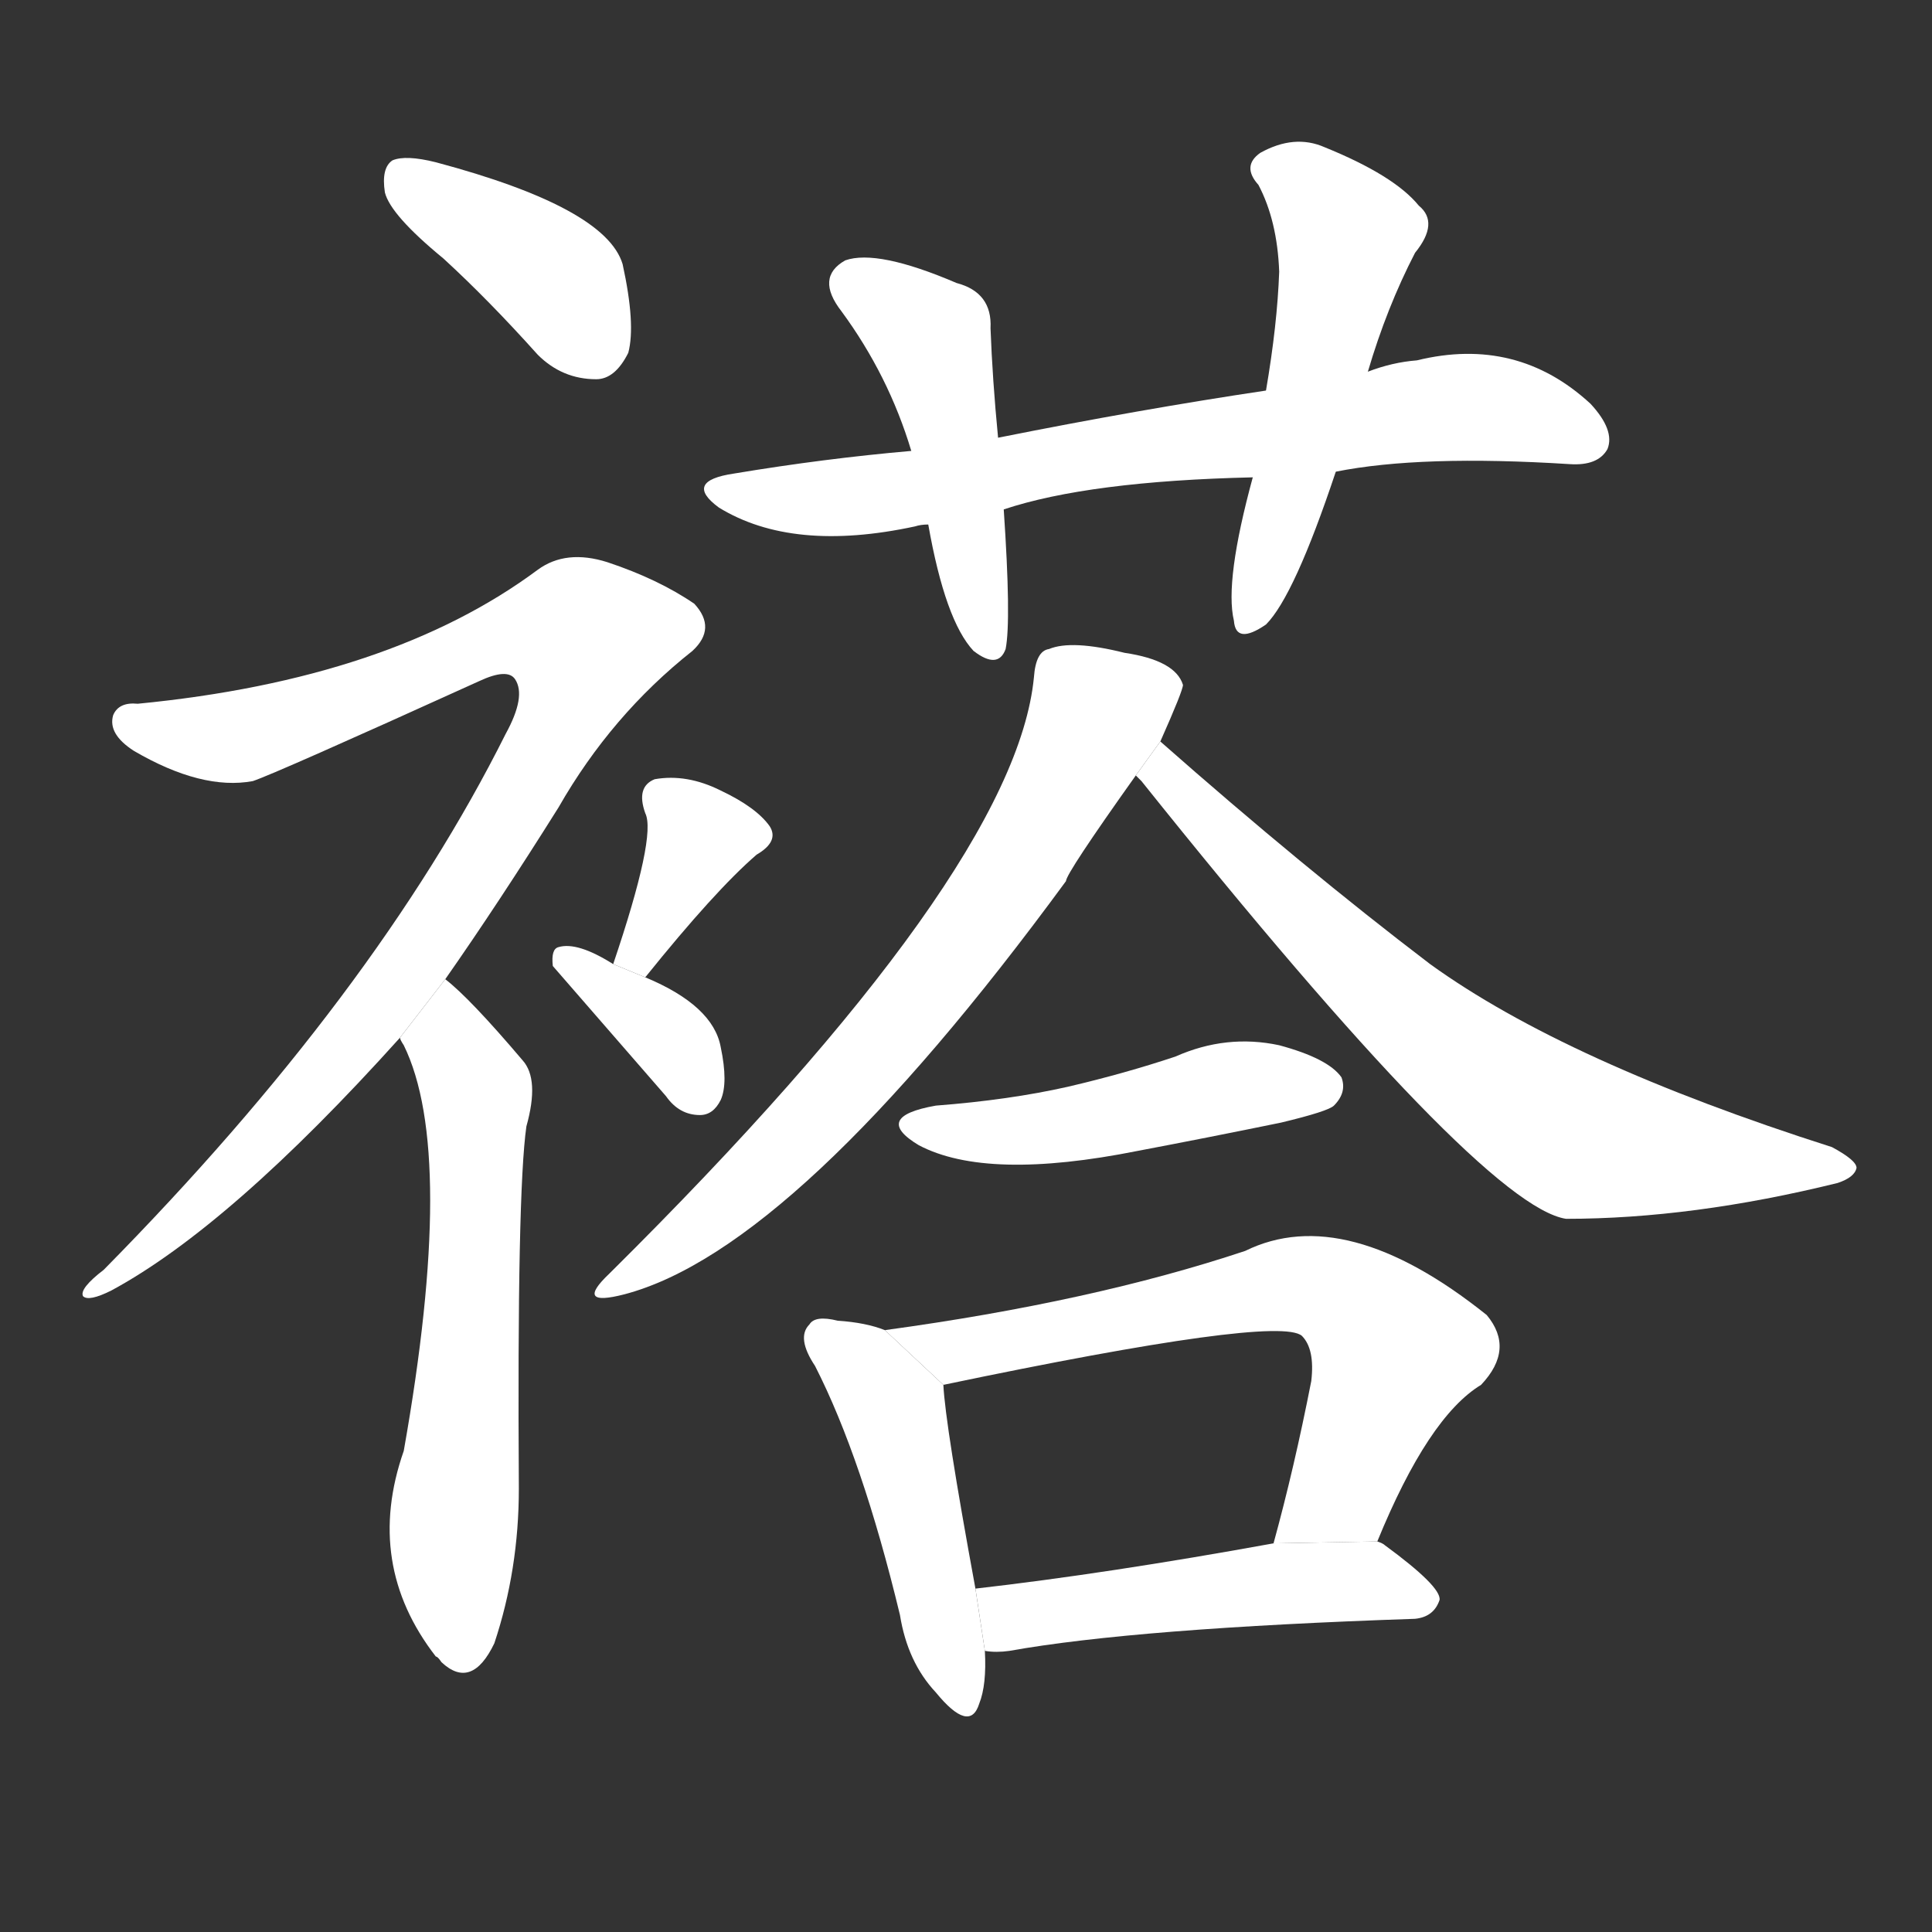 <!-- u8921_da1_girdle_loincloth_pouch_bag -->
<!-- 8921 -->
<!-- 8921 -->
<!-- 8921 -->
<svg viewBox="0 0 1024 1024">
  <rect x="0" y="0" width="1024" height="1024" fill="#333333" stroke="none"/>
  <g transform="scale(1, -1) translate(0, -900)">
    <path fill="#FFFFFF" d="M 235 763 Q 259 741 285 712 Q 298 699 316 699 Q 326 699 333 713 Q 337 728 330 760 Q 321 790 231 814 Q 215 818 208 815 Q 202 811 204 798 Q 207 786 235 763 Z"></path>
    <path fill="#FFFFFF" d="M 236 381 Q 264 421 296 472 Q 324 521 367 555 Q 380 567 368 580 Q 349 593 322 602 Q 300 609 285 598 Q 207 540 73 527 Q 63 528 60 521 Q 57 511 71 502 Q 107 481 134 486 Q 146 490 254 539 Q 269 546 273 540 Q 279 531 268 511 Q 199 373 55 227 Q 42 217 44 213 Q 47 210 59 216 Q 122 250 212 350 L 236 381 Z"></path>
    <path fill="#FFFFFF" d="M 212 350 Q 212 349 214 346 Q 242 289 214 131 Q 193 71 231 22 Q 232 22 234 19 Q 250 4 262 29 Q 275 68 275 111 Q 274 268 279 303 Q 286 328 277 338 Q 249 371 236 381 L 212 350 Z"></path>
    <path fill="#FFFFFF" d="M 342 382 Q 379 428 401 447 Q 413 454 408 462 Q 401 472 382 481 Q 364 490 347 487 Q 337 483 342 469 Q 348 457 325 389 L 342 382 Z"></path>
    <path fill="#FFFFFF" d="M 325 389 Q 306 401 296 398 Q 292 397 293 388 L 353 319 Q 360 309 371 309 Q 378 309 382 317 Q 386 326 382 345 Q 378 367 342 382 L 325 389 Z"></path>
    <path fill="#FFFFFF" d="M 708 650 Q 753 659 832 654 Q 847 653 852 662 Q 856 672 843 686 Q 804 722 751 709 Q 738 708 725 703 L 671 693 Q 604 683 529 668 L 483 661 Q 437 657 389 649 Q 362 645 381 631 Q 420 607 485 621 Q 488 622 492 622 L 532 630 Q 577 645 664 647 L 708 650 Z"></path>
    <path fill="#FFFFFF" d="M 529 668 Q 526 699 525 726 Q 526 745 507 750 Q 465 768 448 762 Q 432 753 446 735 Q 471 701 483 661 L 492 622 Q 501 571 516 555 Q 529 545 533 556 Q 536 571 532 630 L 529 668 Z"></path>
    <path fill="#FFFFFF" d="M 725 703 Q 735 737 750 766 Q 763 782 752 791 Q 739 807 702 822 Q 686 829 668 819 Q 658 812 667 802 Q 677 783 678 756 Q 677 728 671 693 L 664 647 Q 649 592 654 571 Q 655 558 671 569 Q 686 584 708 650 L 725 703 Z"></path>
    <path fill="#FFFFFF" d="M 615 507 Q 627 534 627 537 Q 623 550 596 554 Q 568 561 556 556 Q 549 555 548 541 Q 538 438 323 225 Q 304 207 331 214 Q 422 238 565 433 Q 565 437 602 489 L 615 507 Z"></path>
    <path fill="#FFFFFF" d="M 602 489 Q 603 488 605 486 Q 785 261 830 254 Q 897 254 974 273 Q 983 276 984 281 Q 984 285 971 292 Q 830 337 758 389 Q 691 440 615 507 L 602 489 Z"></path>
    <path fill="#FFFFFF" d="M 496 314 Q 462 308 487 293 Q 523 274 603 290 Q 640 297 679 305 Q 704 311 707 314 Q 714 321 711 329 Q 704 339 678 346 Q 650 352 623 340 Q 596 331 566 324 Q 535 317 496 314 Z"></path>
    <path fill="#FFFFFF" d="M 469 195 Q 459 199 444 200 Q 432 203 429 198 Q 422 191 432 176 Q 457 127 477 44 Q 481 19 496 3 Q 514 -19 519 -3 Q 523 7 522 25 L 517 58 Q 501 145 500 166 L 469 195 Z"></path>
    <path fill="#FFFFFF" d="M 730 83 Q 757 149 785 166 Q 803 185 788 203 Q 713 263 660 237 Q 579 210 469 195 L 500 166 Q 677 203 690 192 Q 697 185 695 168 Q 686 122 675 82 L 730 83 Z"></path>
    <path fill="#FFFFFF" d="M 522 25 Q 528 24 535 25 Q 602 37 750 42 Q 760 43 763 52 Q 764 59 734 81 Q 733 82 730 83 L 675 82 Q 587 66 517 58 L 522 25 Z"></path>
  </g>
</svg>
